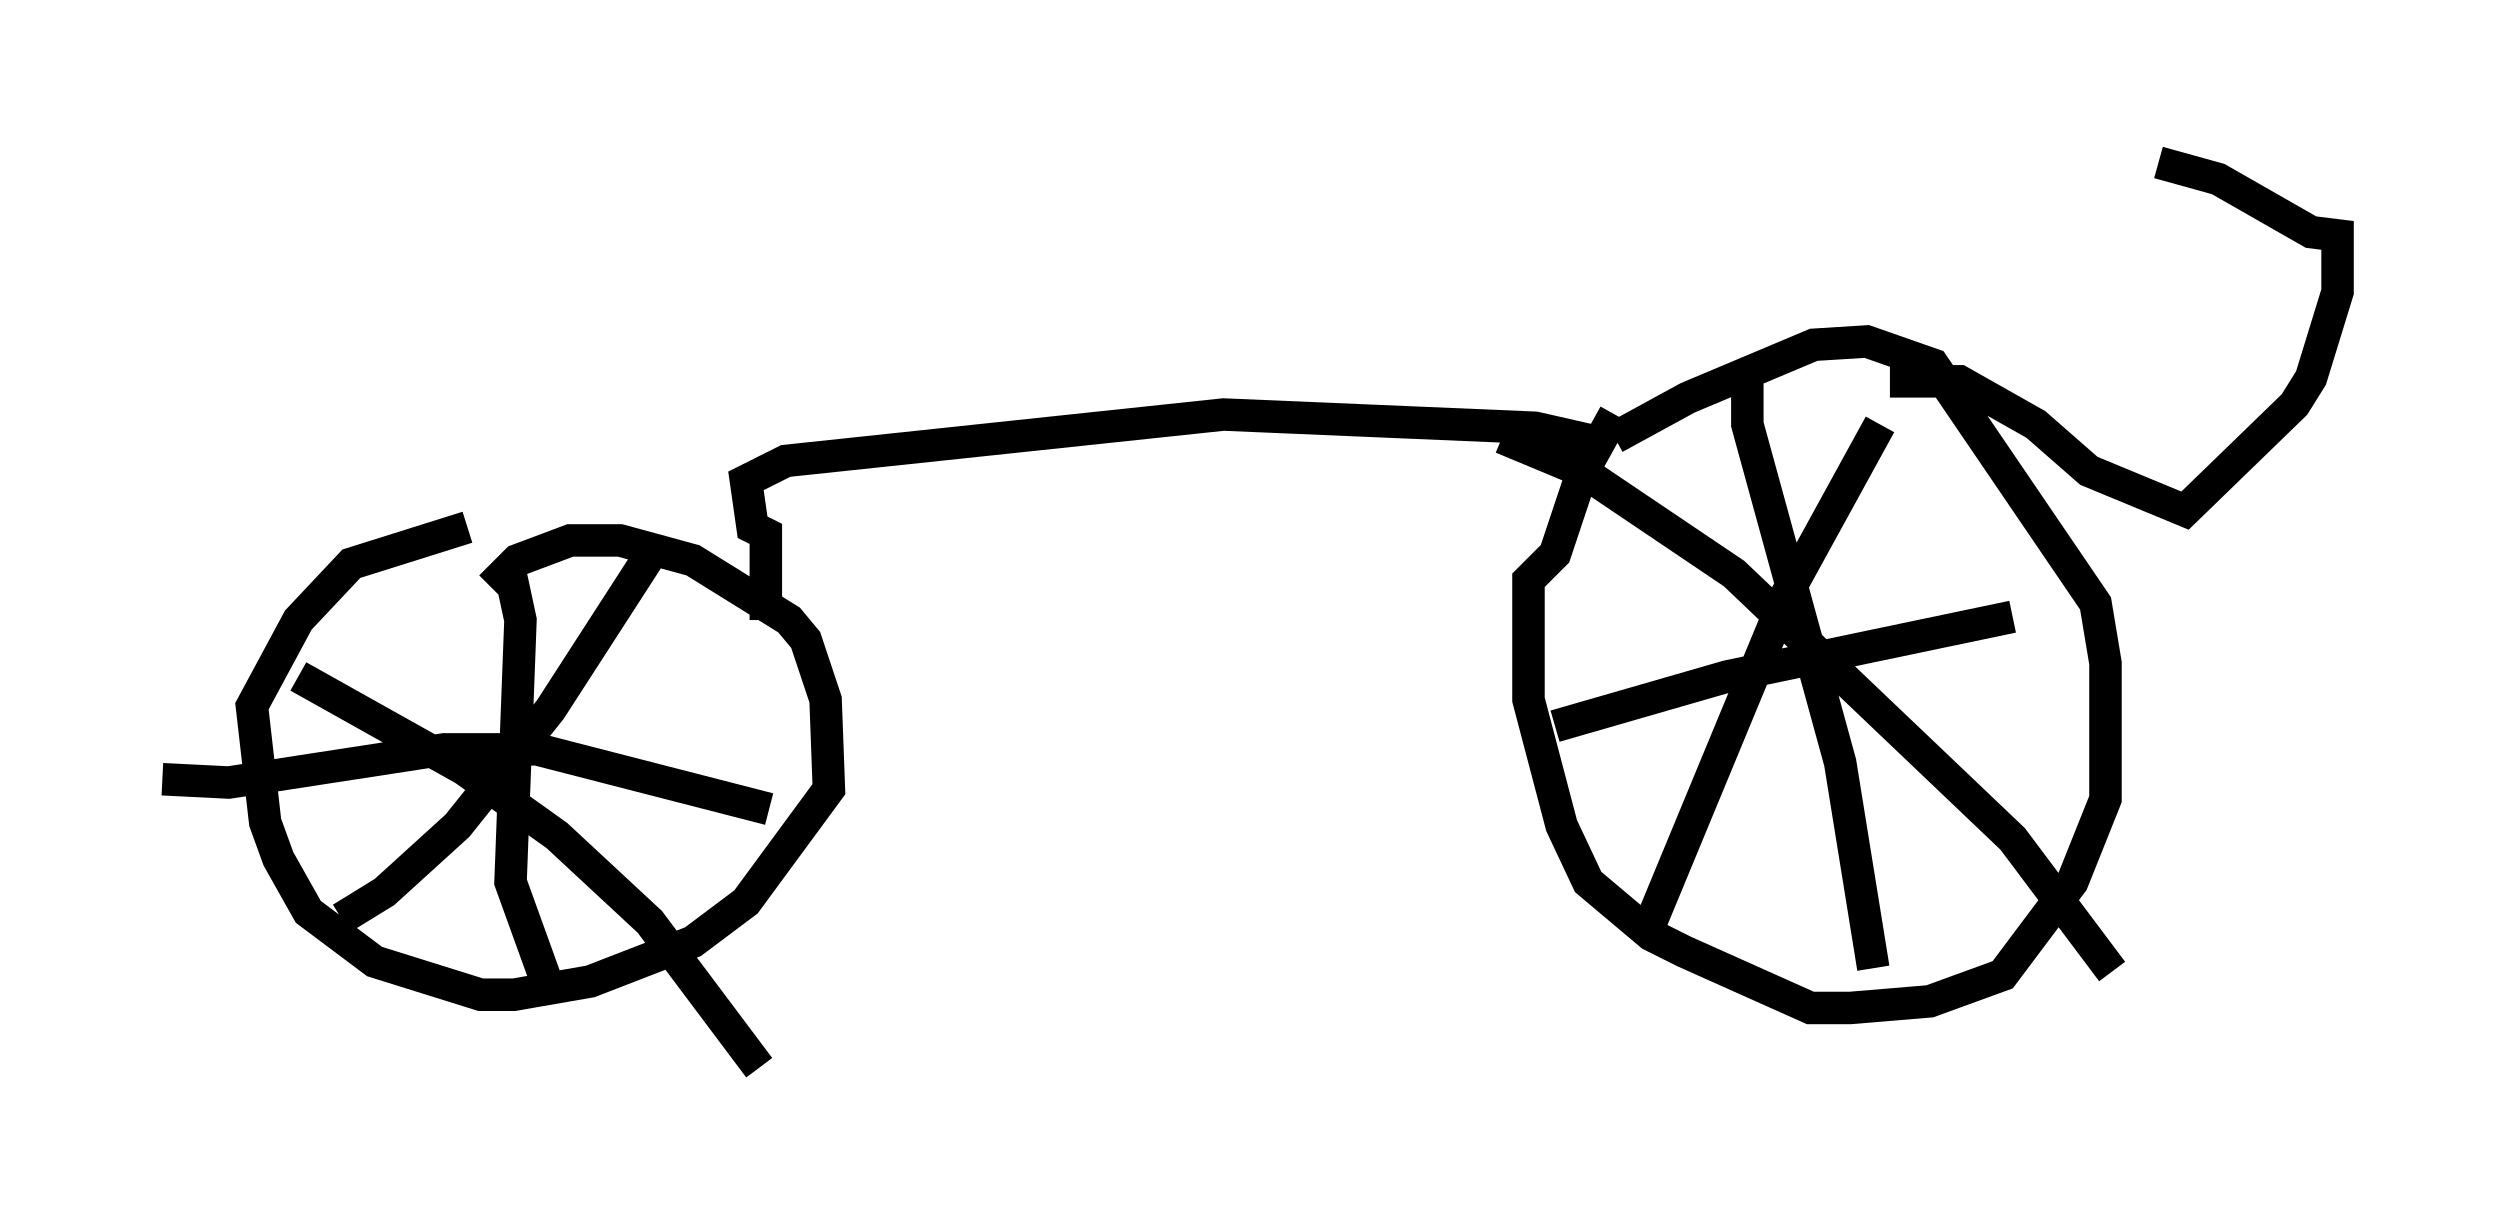 <?xml version="1.0" encoding="utf-8" ?>
<svg baseProfile="full" height="37.869" version="1.1" width="76.967" xmlns="http://www.w3.org/2000/svg" xmlns:ev="http://www.w3.org/2001/xml-events" xmlns:xlink="http://www.w3.org/1999/xlink"><defs /><rect fill="white" height="37.869" width="76.967" x="0" y="0" /><path d="M48.488, 14.494 m1.225, -1.021 l2.246, -1.225 3.879, -1.633 l1.633, -0.102 2.042, 0.715 l5.002, 7.35 0.306, 1.838 l0.0, 4.185 -1.021, 2.552 l-2.144, 2.858 -2.246, 0.817 l-2.45, 0.204 -1.225, 0.0 l-3.879, -1.735 -1.021, -0.51 l-1.94, -1.633 -0.817, -1.735 l-1.021, -3.879 0.0, -3.675 l0.817, -0.817 0.817, -2.45 l1.021, -1.838 m4.083, -1.225 l0.0, 1.531 2.858, 10.413 l1.021, 6.329 m4.288, -10.821 l-8.779, 1.838 -5.308, 1.531 m10.004, -9.29 l-2.858, 5.206 -4.185, 10.106 m-4.594, -14.904 l2.45, 1.021 4.696, 3.165 l8.575, 8.167 3.063, 4.083 m-49.919, -11.842 l0.817, -0.817 1.633, -0.613 l1.531, 0.0 2.246, 0.613 l2.96, 1.838 0.51, 0.613 l0.613, 1.838 0.102, 2.756 l-2.552, 3.471 -1.633, 1.225 l-3.165, 1.225 -2.348, 0.408 l-1.021, 0.0 -3.267, -1.021 l-2.042, -1.531 -0.919, -1.633 l-0.408, -1.123 -0.408, -3.573 l1.429, -2.654 1.633, -1.735 l3.573, -1.123 m1.327, 1.429 l0.306, 1.429 -0.306, 8.065 l1.327, 3.675 m6.635, -5.921 l-7.146, -1.838 -2.858, 0.0 l-6.635, 1.021 -2.042, -0.102 m15.109, -7.044 l-3.165, 4.9 -2.858, 3.573 l-2.246, 2.042 -1.327, 0.817 m-1.327, -7.452 l5.104, 2.858 2.858, 2.042 l2.858, 2.654 3.369, 4.492 m0.204, -13.781 l0.0, -2.654 -0.408, -0.204 l-0.204, -1.429 1.225, -0.613 l13.475, -1.429 9.596, 0.408 l2.246, 0.51 m8.269, -3.063 l0.0, 0.0 m0.408, 1.123 l2.144, 0.0 2.348, 1.327 l1.633, 1.429 2.96, 1.225 l3.369, -3.267 0.51, -0.817 l0.817, -2.654 0.0, -1.735 l-0.817, -0.102 -2.858, -1.633 l-1.838, -0.51 " fill="none" stroke="black" stroke-width="1" /></svg>